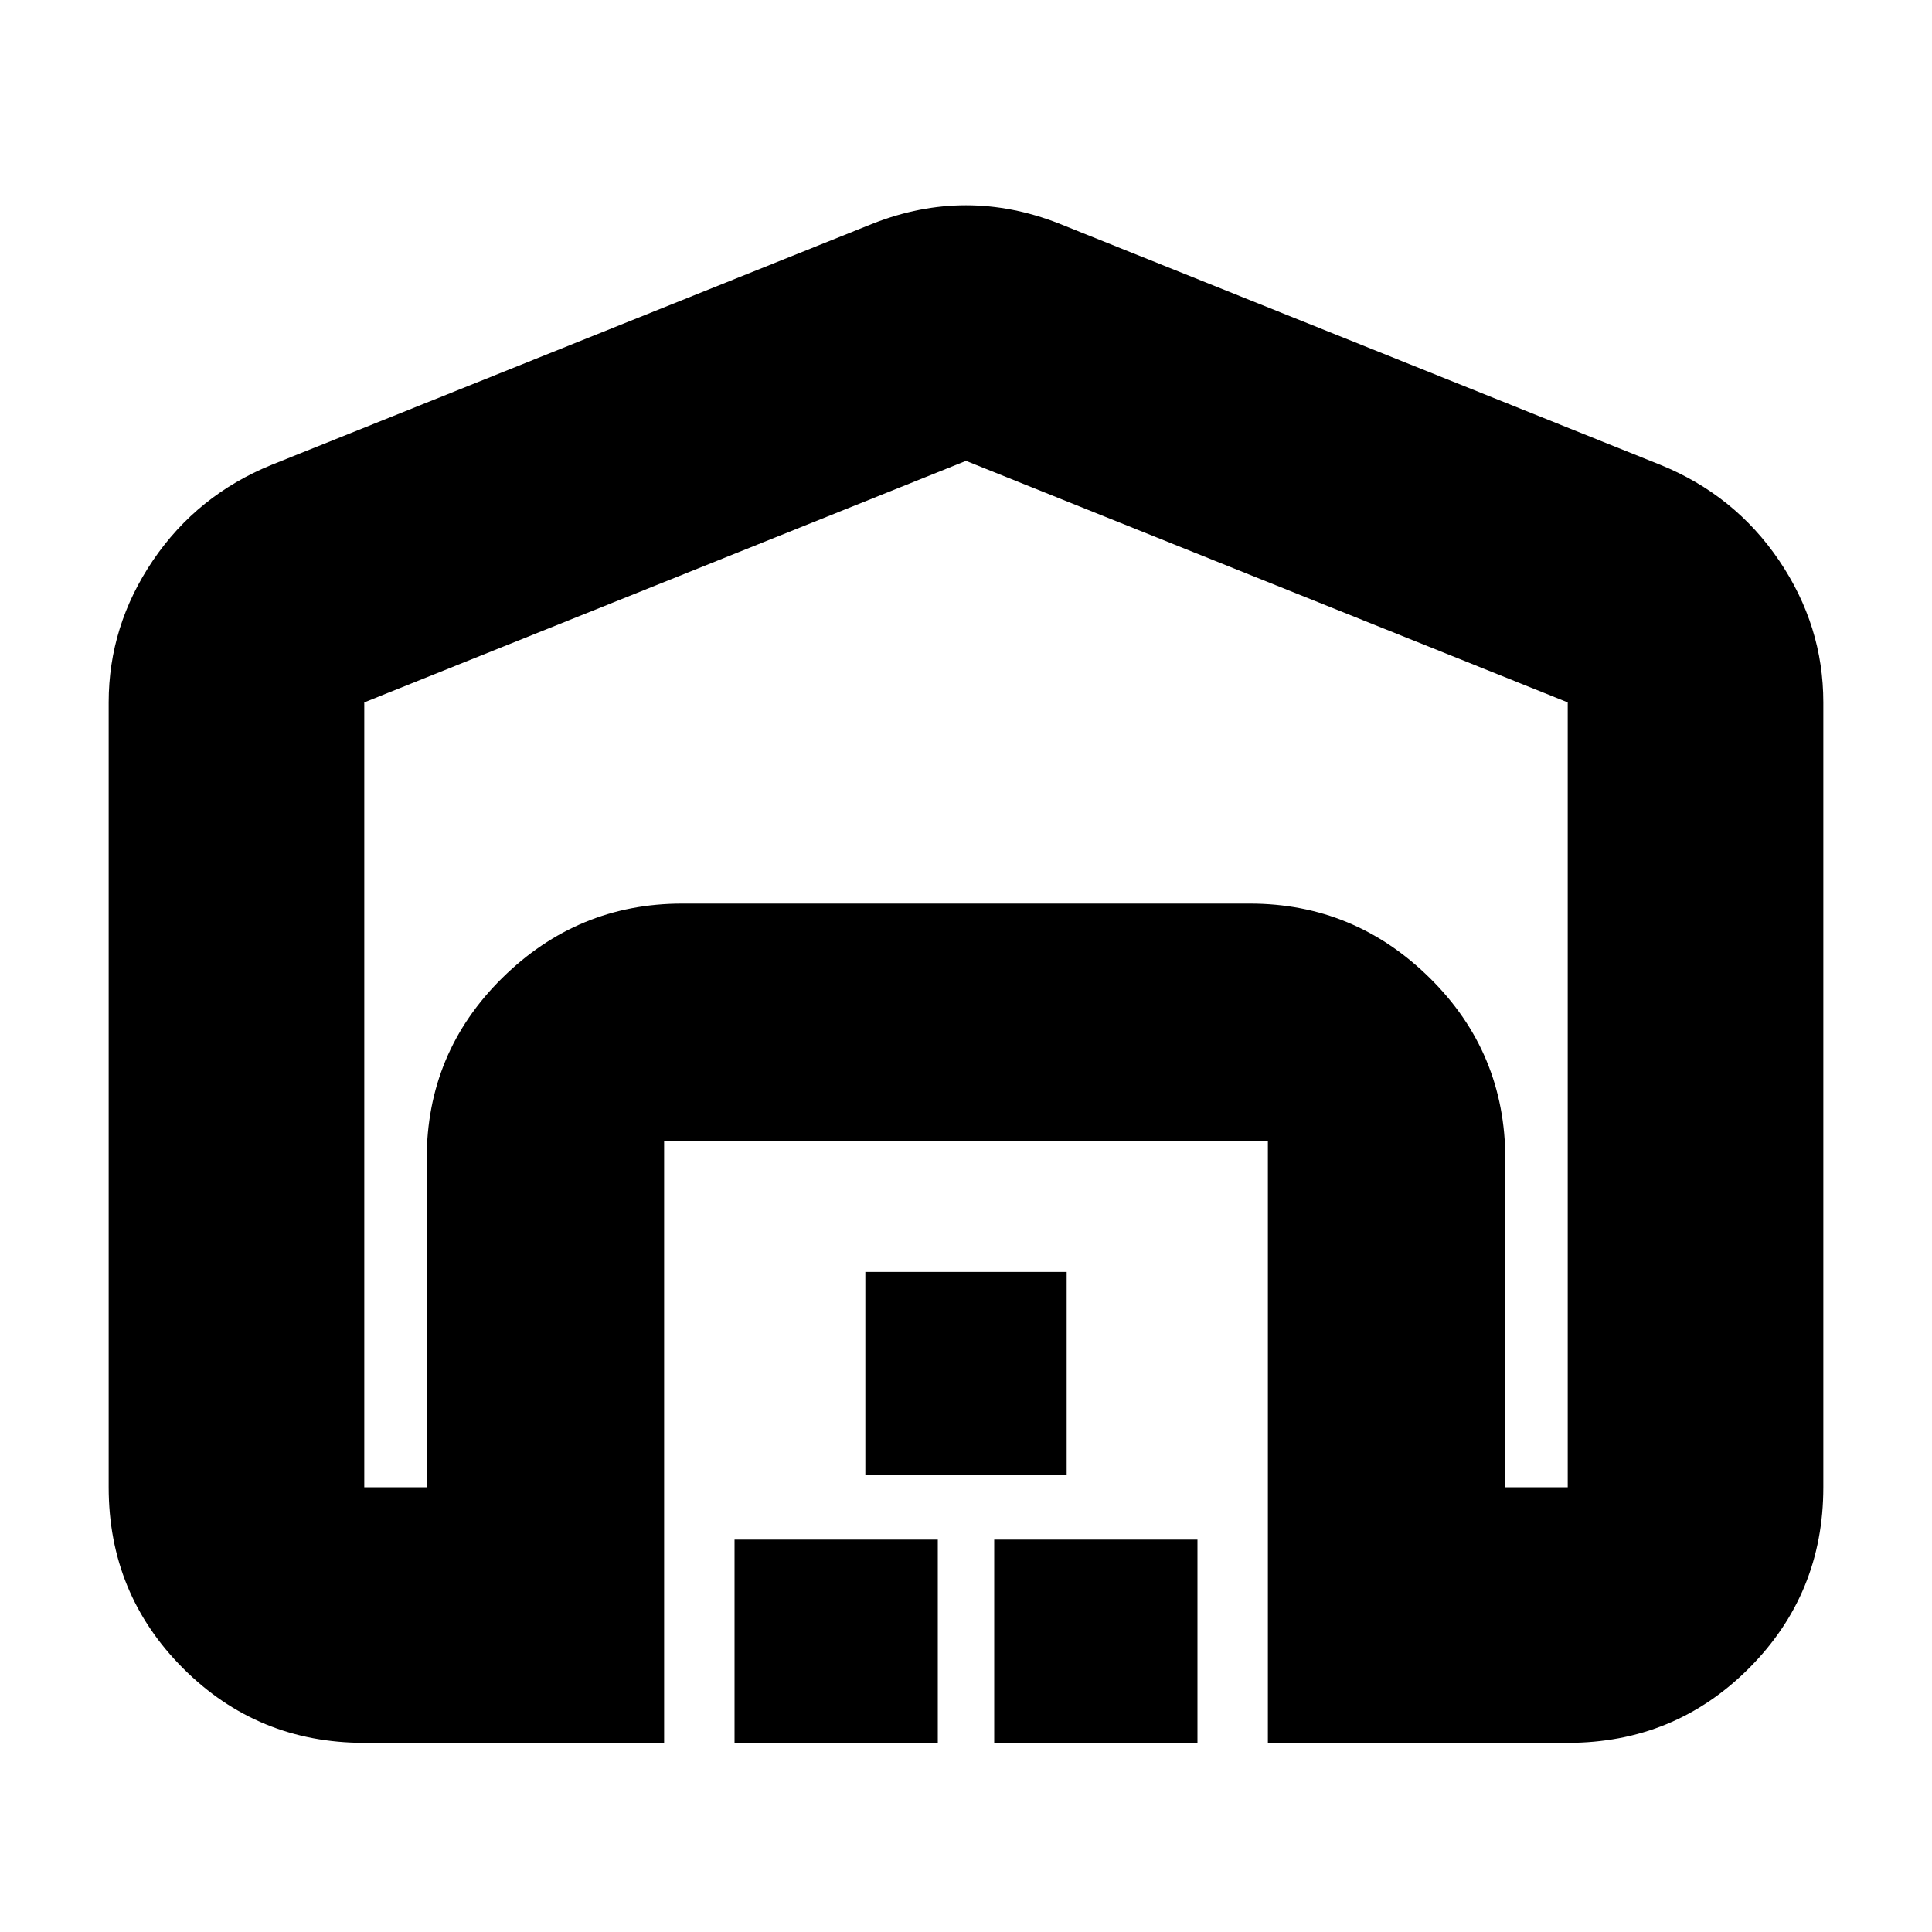 <svg xmlns="http://www.w3.org/2000/svg" height="20" width="20"><path d="m10 4.771-6.229 2.5v8.125h.646V12q0-1.104.781-1.875.781-.771 1.864-.771h5.876q1.083 0 1.864.771.781.771.781 1.875v3.396h.646V7.271ZM6.875 18.042H3.771q-1.104 0-1.875-.771-.771-.771-.771-1.875V7.271q0-.792.458-1.469.459-.677 1.229-.99l6.23-2.5q.479-.187.958-.187t.958.187l6.23 2.5q.77.313 1.229.99.458.677.458 1.469v8.125q0 1.104-.771 1.875-.771.771-1.875.771h-3.104v-6.23h-6.25Zm.729 0v-2.104h2.104v2.104Zm1.354-2.771v-2.104h2.084v2.104Zm1.334 2.771v-2.104h2.104v2.104Zm2.646-8.688H7.062h5.876Z"/></svg>